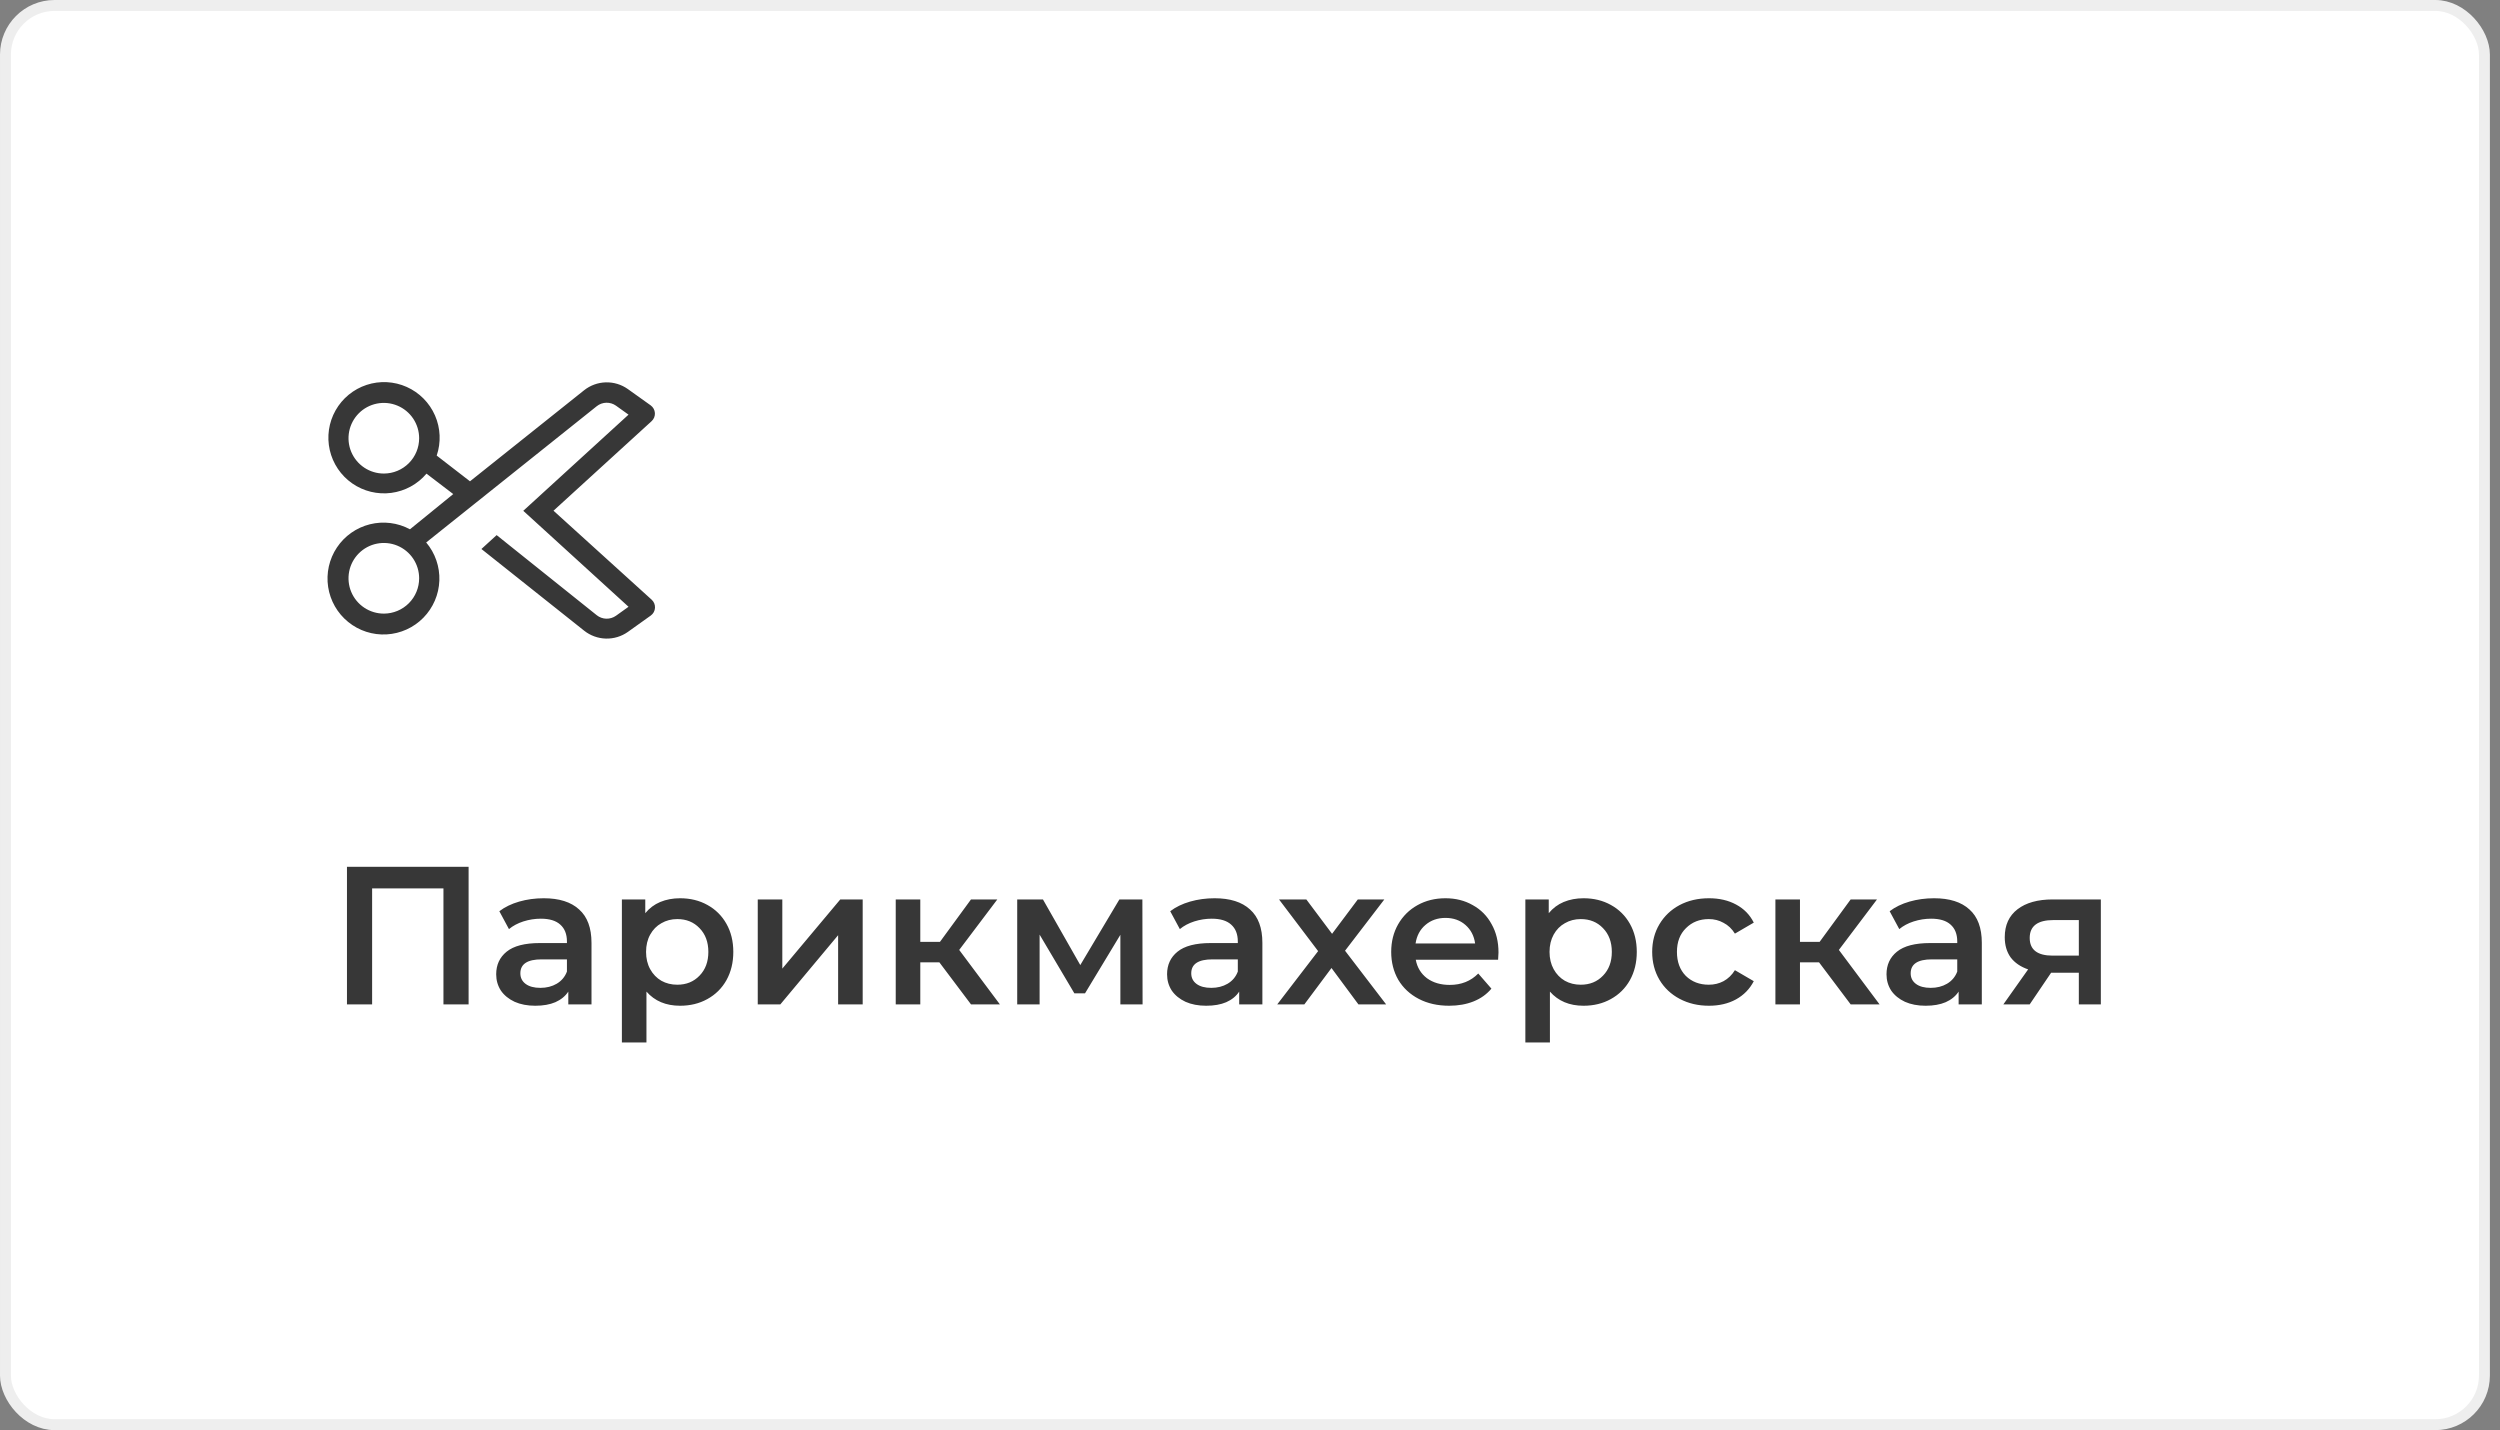 <svg width="229" height="131" viewBox="0 0 229 131" fill="none" xmlns="http://www.w3.org/2000/svg">
<rect x="0" y="0" width="229" height="131" fill="#808080" stroke="none"/>
<rect x="0.5" y="0.5" width="227.074" height="130" rx="4.5" fill="white" stroke="#EEEEEE"/>
<path d="M50.7 46.781L59.686 38.58C59.789 38.486 59.869 38.371 59.922 38.242C59.974 38.113 59.997 37.974 59.989 37.836C59.981 37.697 59.942 37.561 59.875 37.44C59.808 37.318 59.715 37.212 59.602 37.131L57.507 35.635C56.918 35.218 56.209 35.004 55.488 35.024C54.766 35.044 54.07 35.298 53.505 35.747L43.051 44.088L40.002 41.731C40.41 40.53 40.354 39.219 39.846 38.056C39.338 36.893 38.414 35.962 37.256 35.444C36.097 34.926 34.788 34.859 33.582 35.256C32.377 35.652 31.363 36.485 30.739 37.589C30.114 38.694 29.925 39.992 30.207 41.229C30.489 42.467 31.223 43.554 32.264 44.279C33.306 45.004 34.58 45.314 35.839 45.149C37.097 44.984 38.248 44.356 39.067 43.387L41.517 45.257L37.553 48.483C36.429 47.878 35.12 47.715 33.883 48.024C32.645 48.333 31.567 49.093 30.86 50.154C30.152 51.216 29.866 52.504 30.058 53.765C30.25 55.026 30.905 56.171 31.896 56.974C32.886 57.778 34.142 58.184 35.415 58.111C36.689 58.039 37.89 57.494 38.783 56.583C39.676 55.672 40.198 54.461 40.245 53.185C40.292 51.911 39.862 50.664 39.039 49.689L54.665 37.206C54.913 37.009 55.219 36.898 55.536 36.89C55.853 36.882 56.164 36.976 56.423 37.159L57.573 37.982L47.932 46.79L57.573 55.58L56.423 56.403C56.164 56.586 55.853 56.68 55.536 56.672C55.219 56.664 54.913 56.553 54.665 56.356L45.492 49.016L44.098 50.288L53.505 57.768C54.071 58.219 54.769 58.474 55.492 58.494C56.216 58.515 56.926 58.299 57.517 57.88L59.611 56.384C59.724 56.303 59.818 56.198 59.885 56.076C59.951 55.954 59.99 55.819 59.998 55.68C60.007 55.541 59.983 55.402 59.931 55.273C59.879 55.144 59.798 55.029 59.695 54.935L50.7 46.781ZM35.168 43.377C34.528 43.379 33.901 43.191 33.368 42.837C32.835 42.482 32.419 41.977 32.172 41.386C31.926 40.795 31.861 40.145 31.984 39.516C32.108 38.888 32.416 38.311 32.868 37.857C33.32 37.404 33.896 37.095 34.524 36.969C35.152 36.844 35.803 36.907 36.395 37.152C36.986 37.396 37.492 37.811 37.848 38.343C38.204 38.876 38.394 39.502 38.394 40.142C38.394 40.998 38.055 41.82 37.45 42.426C36.845 43.033 36.025 43.375 35.168 43.377ZM35.168 56.207C34.528 56.209 33.901 56.02 33.368 55.666C32.835 55.312 32.419 54.807 32.172 54.216C31.926 53.625 31.861 52.974 31.984 52.346C32.108 51.718 32.416 51.14 32.868 50.687C33.32 50.233 33.896 49.924 34.524 49.799C35.152 49.673 35.803 49.737 36.395 49.981C36.986 50.226 37.492 50.641 37.848 51.173C38.204 51.705 38.394 52.331 38.394 52.971C38.394 53.828 38.055 54.649 37.45 55.256C36.845 55.862 36.025 56.204 35.168 56.207Z" fill="#373737"/>
<path d="M42.924 79.4V92H40.62V81.38H34.086V92H31.782V79.4H42.924ZM49.807 82.28C51.223 82.28 52.303 82.622 53.047 83.306C53.803 83.978 54.181 84.998 54.181 86.366V92H52.057V90.83C51.781 91.25 51.385 91.574 50.869 91.802C50.365 92.018 49.753 92.126 49.033 92.126C48.313 92.126 47.683 92.006 47.143 91.766C46.603 91.514 46.183 91.172 45.883 90.74C45.595 90.296 45.451 89.798 45.451 89.246C45.451 88.382 45.769 87.692 46.405 87.176C47.053 86.648 48.067 86.384 49.447 86.384H51.931V86.24C51.931 85.568 51.727 85.052 51.319 84.692C50.923 84.332 50.329 84.152 49.537 84.152C48.997 84.152 48.463 84.236 47.935 84.404C47.419 84.572 46.981 84.806 46.621 85.106L45.739 83.468C46.243 83.084 46.849 82.79 47.557 82.586C48.265 82.382 49.015 82.28 49.807 82.28ZM49.501 90.488C50.065 90.488 50.563 90.362 50.995 90.11C51.439 89.846 51.751 89.474 51.931 88.994V87.878H49.609C48.313 87.878 47.665 88.304 47.665 89.156C47.665 89.564 47.827 89.888 48.151 90.128C48.475 90.368 48.925 90.488 49.501 90.488ZM62.293 82.28C63.229 82.28 64.063 82.484 64.795 82.892C65.539 83.3 66.121 83.876 66.541 84.62C66.961 85.364 67.171 86.222 67.171 87.194C67.171 88.166 66.961 89.03 66.541 89.786C66.121 90.53 65.539 91.106 64.795 91.514C64.063 91.922 63.229 92.126 62.293 92.126C60.997 92.126 59.971 91.694 59.215 90.83V95.492H56.965V82.388H59.107V83.648C59.479 83.192 59.935 82.85 60.475 82.622C61.027 82.394 61.633 82.28 62.293 82.28ZM62.041 90.2C62.869 90.2 63.547 89.924 64.075 89.372C64.615 88.82 64.885 88.094 64.885 87.194C64.885 86.294 64.615 85.568 64.075 85.016C63.547 84.464 62.869 84.188 62.041 84.188C61.501 84.188 61.015 84.314 60.583 84.566C60.151 84.806 59.809 85.154 59.557 85.61C59.305 86.066 59.179 86.594 59.179 87.194C59.179 87.794 59.305 88.322 59.557 88.778C59.809 89.234 60.151 89.588 60.583 89.84C61.015 90.08 61.501 90.2 62.041 90.2ZM69.41 82.388H71.66V88.724L76.97 82.388H79.022V92H76.772V85.664L71.48 92H69.41V82.388ZM86.045 88.148H84.299V92H82.049V82.388H84.299V86.276H86.099L88.943 82.388H91.355L87.863 87.014L91.589 92H88.943L86.045 88.148ZM102.626 92V85.628L99.386 90.992H98.414L95.228 85.61V92H93.176V82.388H95.534L98.954 88.4L102.536 82.388H104.642L104.66 92H102.626ZM111.26 82.28C112.676 82.28 113.756 82.622 114.5 83.306C115.256 83.978 115.634 84.998 115.634 86.366V92H113.51V90.83C113.234 91.25 112.838 91.574 112.322 91.802C111.818 92.018 111.206 92.126 110.486 92.126C109.766 92.126 109.136 92.006 108.596 91.766C108.056 91.514 107.636 91.172 107.336 90.74C107.048 90.296 106.904 89.798 106.904 89.246C106.904 88.382 107.222 87.692 107.858 87.176C108.506 86.648 109.52 86.384 110.9 86.384H113.384V86.24C113.384 85.568 113.18 85.052 112.772 84.692C112.376 84.332 111.782 84.152 110.99 84.152C110.45 84.152 109.916 84.236 109.388 84.404C108.872 84.572 108.434 84.806 108.074 85.106L107.192 83.468C107.696 83.084 108.302 82.79 109.01 82.586C109.718 82.382 110.468 82.28 111.26 82.28ZM110.954 90.488C111.518 90.488 112.016 90.362 112.448 90.11C112.892 89.846 113.204 89.474 113.384 88.994V87.878H111.062C109.766 87.878 109.118 88.304 109.118 89.156C109.118 89.564 109.28 89.888 109.604 90.128C109.928 90.368 110.378 90.488 110.954 90.488ZM124.43 92L121.964 88.67L119.48 92H116.996L120.74 87.122L117.158 82.388H119.66L122.018 85.538L124.376 82.388H126.806L123.206 87.086L126.968 92H124.43ZM137.262 87.248C137.262 87.404 137.25 87.626 137.226 87.914H129.684C129.816 88.622 130.158 89.186 130.71 89.606C131.274 90.014 131.97 90.218 132.798 90.218C133.854 90.218 134.724 89.87 135.408 89.174L136.614 90.56C136.182 91.076 135.636 91.466 134.976 91.73C134.316 91.994 133.572 92.126 132.744 92.126C131.688 92.126 130.758 91.916 129.954 91.496C129.15 91.076 128.526 90.494 128.082 89.75C127.65 88.994 127.434 88.142 127.434 87.194C127.434 86.258 127.644 85.418 128.064 84.674C128.496 83.918 129.09 83.33 129.846 82.91C130.602 82.49 131.454 82.28 132.402 82.28C133.338 82.28 134.172 82.49 134.904 82.91C135.648 83.318 136.224 83.9 136.632 84.656C137.052 85.4 137.262 86.264 137.262 87.248ZM132.402 84.08C131.682 84.08 131.07 84.296 130.566 84.728C130.074 85.148 129.774 85.712 129.666 86.42H135.12C135.024 85.724 134.73 85.16 134.238 84.728C133.746 84.296 133.134 84.08 132.402 84.08ZM145.051 82.28C145.987 82.28 146.821 82.484 147.553 82.892C148.297 83.3 148.879 83.876 149.299 84.62C149.719 85.364 149.929 86.222 149.929 87.194C149.929 88.166 149.719 89.03 149.299 89.786C148.879 90.53 148.297 91.106 147.553 91.514C146.821 91.922 145.987 92.126 145.051 92.126C143.755 92.126 142.729 91.694 141.973 90.83V95.492H139.723V82.388H141.865V83.648C142.237 83.192 142.693 82.85 143.233 82.622C143.785 82.394 144.391 82.28 145.051 82.28ZM144.799 90.2C145.627 90.2 146.305 89.924 146.833 89.372C147.373 88.82 147.643 88.094 147.643 87.194C147.643 86.294 147.373 85.568 146.833 85.016C146.305 84.464 145.627 84.188 144.799 84.188C144.259 84.188 143.773 84.314 143.341 84.566C142.909 84.806 142.567 85.154 142.315 85.61C142.063 86.066 141.937 86.594 141.937 87.194C141.937 87.794 142.063 88.322 142.315 88.778C142.567 89.234 142.909 89.588 143.341 89.84C143.773 90.08 144.259 90.2 144.799 90.2ZM156.542 92.126C155.546 92.126 154.652 91.916 153.86 91.496C153.068 91.076 152.45 90.494 152.006 89.75C151.562 88.994 151.34 88.142 151.34 87.194C151.34 86.246 151.562 85.4 152.006 84.656C152.45 83.912 153.062 83.33 153.842 82.91C154.634 82.49 155.534 82.28 156.542 82.28C157.49 82.28 158.318 82.472 159.026 82.856C159.746 83.24 160.286 83.792 160.646 84.512L158.918 85.52C158.642 85.076 158.294 84.746 157.874 84.53C157.466 84.302 157.016 84.188 156.524 84.188C155.684 84.188 154.988 84.464 154.436 85.016C153.884 85.556 153.608 86.282 153.608 87.194C153.608 88.106 153.878 88.838 154.418 89.39C154.97 89.93 155.672 90.2 156.524 90.2C157.016 90.2 157.466 90.092 157.874 89.876C158.294 89.648 158.642 89.312 158.918 88.868L160.646 89.876C160.274 90.596 159.728 91.154 159.008 91.55C158.3 91.934 157.478 92.126 156.542 92.126ZM166.623 88.148H164.877V92H162.627V82.388H164.877V86.276H166.677L169.521 82.388H171.933L168.441 87.014L172.167 92H169.521L166.623 88.148ZM177.16 82.28C178.576 82.28 179.656 82.622 180.4 83.306C181.156 83.978 181.534 84.998 181.534 86.366V92H179.41V90.83C179.134 91.25 178.738 91.574 178.222 91.802C177.718 92.018 177.106 92.126 176.386 92.126C175.666 92.126 175.036 92.006 174.496 91.766C173.956 91.514 173.536 91.172 173.236 90.74C172.948 90.296 172.804 89.798 172.804 89.246C172.804 88.382 173.122 87.692 173.758 87.176C174.406 86.648 175.42 86.384 176.8 86.384H179.284V86.24C179.284 85.568 179.08 85.052 178.672 84.692C178.276 84.332 177.682 84.152 176.89 84.152C176.35 84.152 175.816 84.236 175.288 84.404C174.772 84.572 174.334 84.806 173.974 85.106L173.092 83.468C173.596 83.084 174.202 82.79 174.91 82.586C175.618 82.382 176.368 82.28 177.16 82.28ZM176.854 90.488C177.418 90.488 177.916 90.362 178.348 90.11C178.792 89.846 179.104 89.474 179.284 88.994V87.878H176.962C175.666 87.878 175.018 88.304 175.018 89.156C175.018 89.564 175.18 89.888 175.504 90.128C175.828 90.368 176.278 90.488 176.854 90.488ZM192.437 82.388V92H190.421V89.102H187.883L185.921 92H183.509L185.777 88.796C185.081 88.556 184.547 88.19 184.175 87.698C183.815 87.194 183.635 86.576 183.635 85.844C183.635 84.74 184.025 83.888 184.805 83.288C185.585 82.688 186.659 82.388 188.027 82.388H192.437ZM188.099 84.278C186.647 84.278 185.921 84.824 185.921 85.916C185.921 86.996 186.623 87.536 188.027 87.536H190.421V84.278H188.099Z" fill="#373737"/>
</svg>
